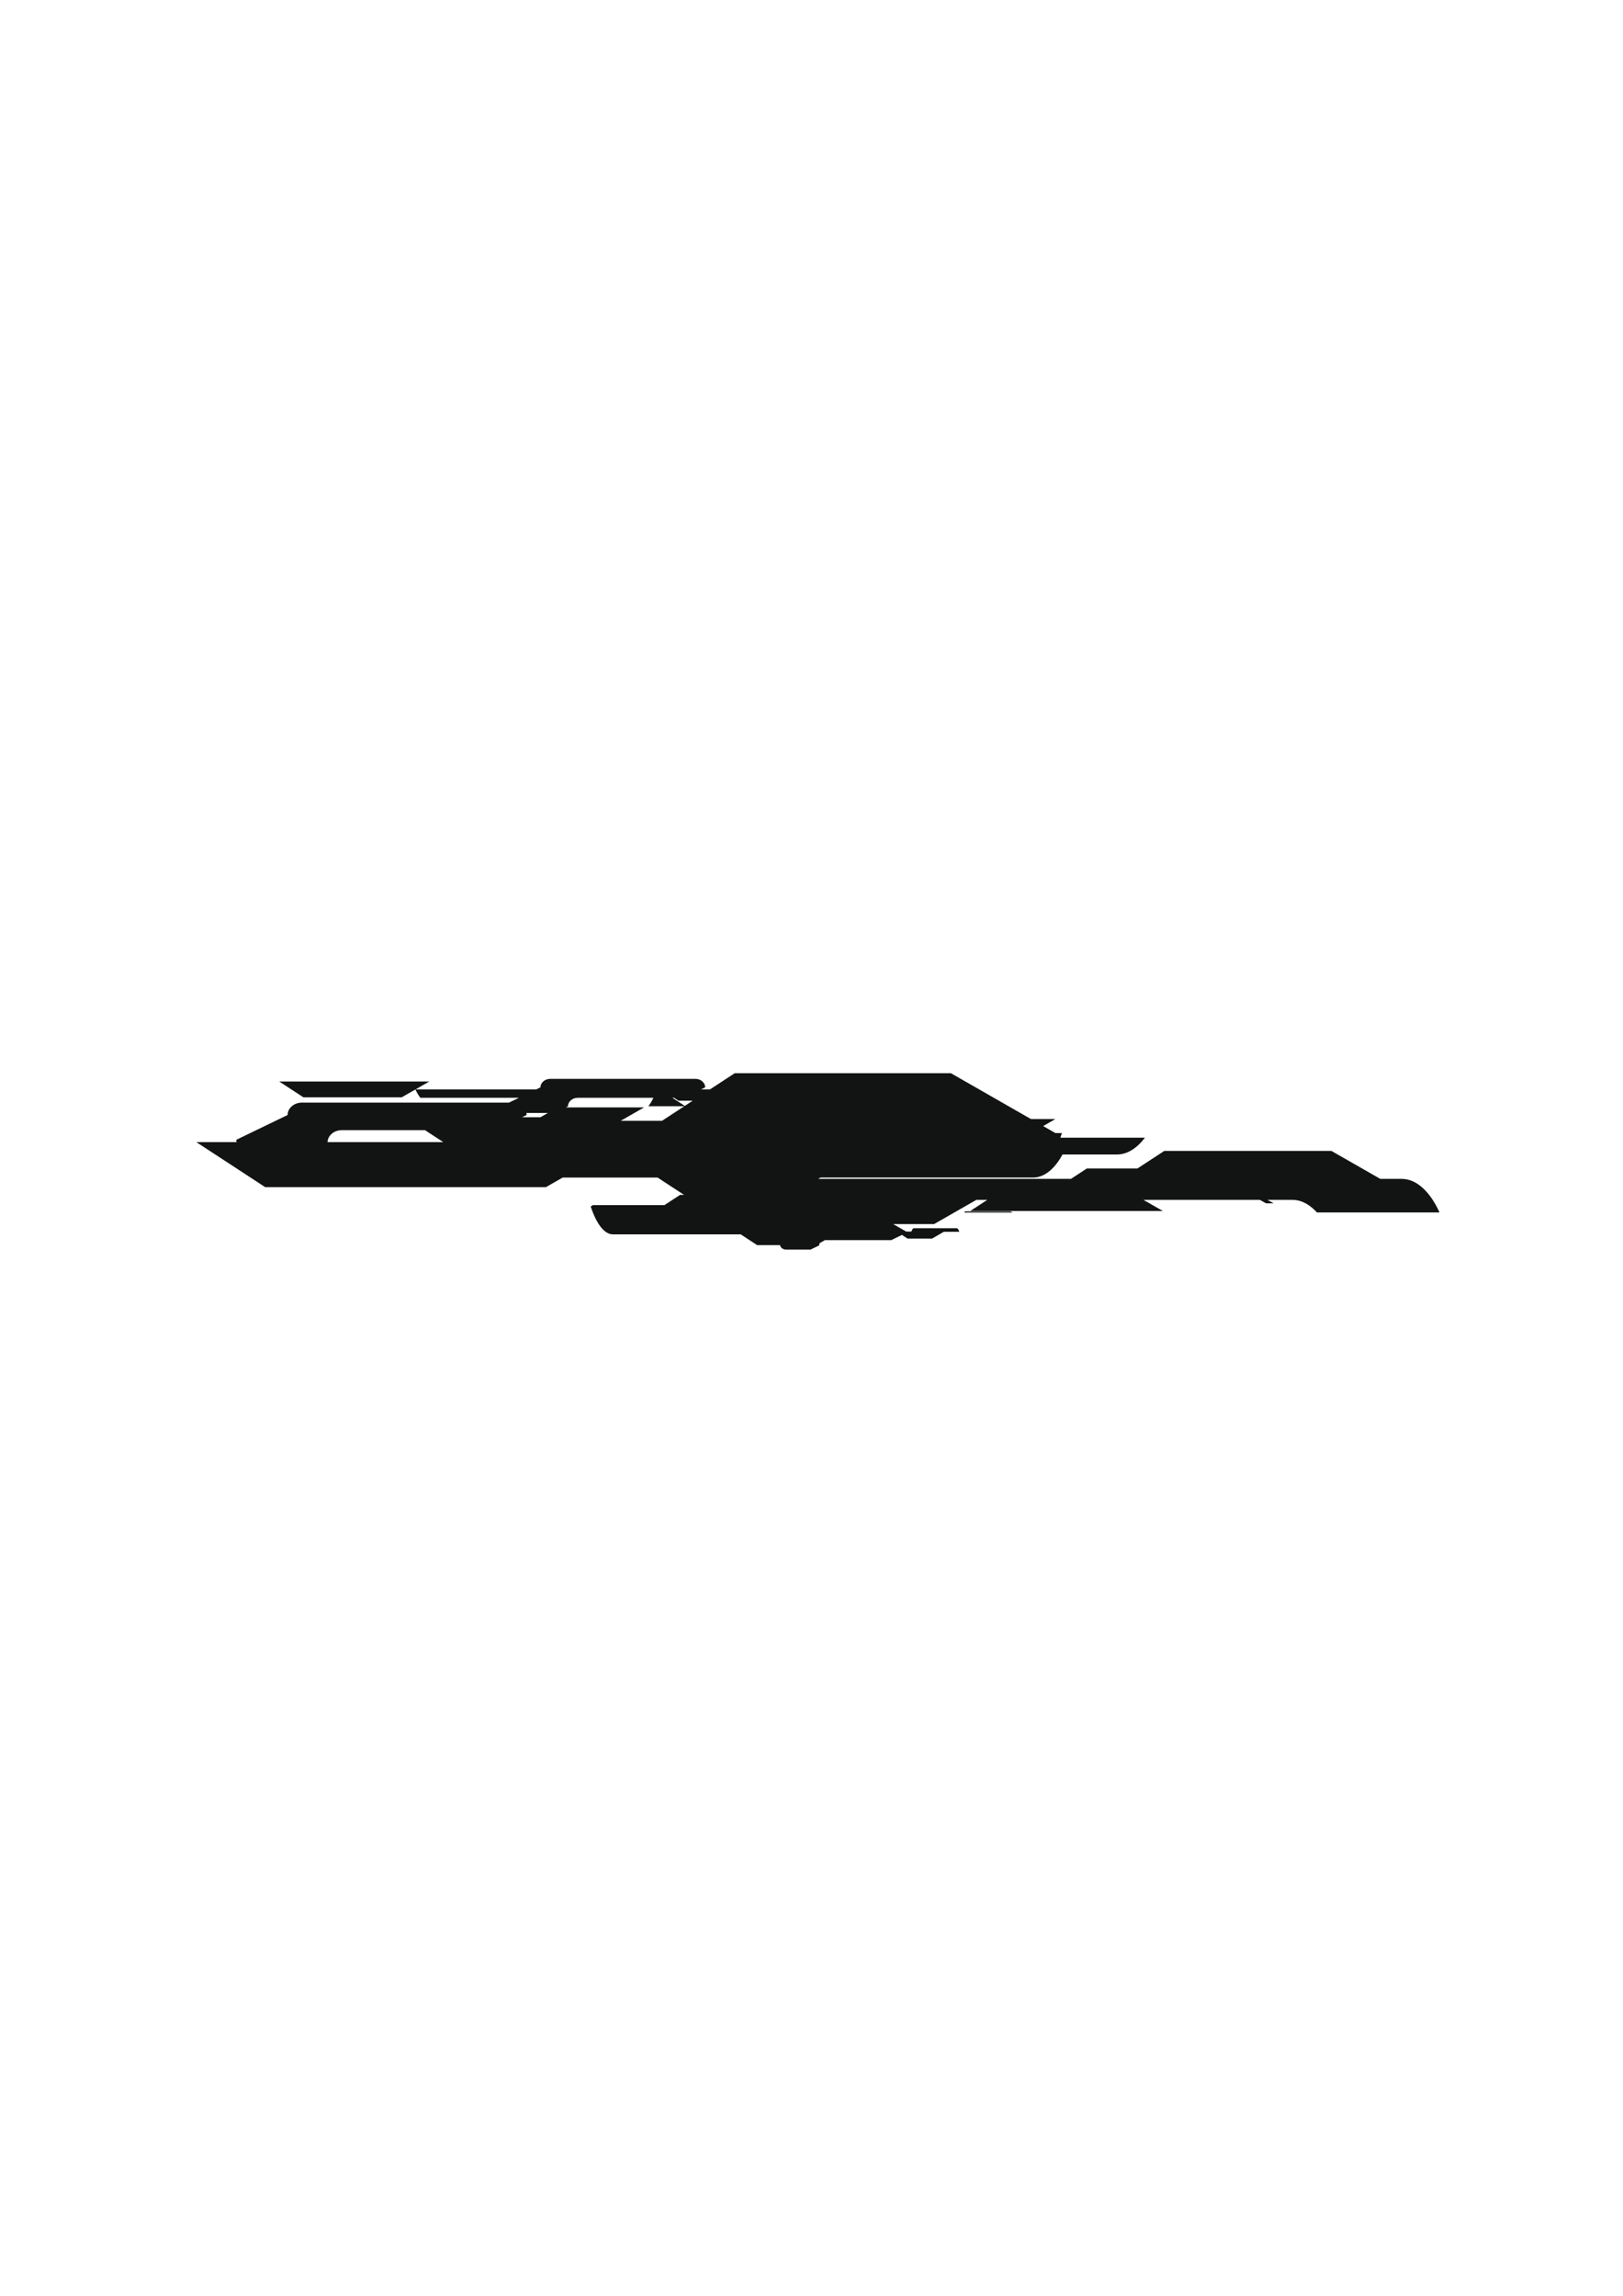 <svg xmlns="http://www.w3.org/2000/svg" xmlns:svg="http://www.w3.org/2000/svg" id="svg3228" width="744.094" height="1052.362" version="1.1"><g id="layer1"><g id="g19" transform="translate(-137.654,352.854)"><g id="g21"><line style="fill:none" id="line23" x1="227.668" x2="797.64" y1="179.508" y2="179.508"/><g id="g25"><path style="fill:#121413" id="path27" d="m 600.791,202.429 c 0.36,0 0.695,0.206 0.979,0.516 h -21.993 l 0.271,-0.516 h 20.743 z m 196.849,0.488 h -56.203 c -3.336,-3.657 -7.147,-5.767 -11.216,-5.767 h -11.437 l 2.746,1.569 h -3.477 l -2.756,-1.569 H 661.89 l 8.908,5.098 h -88.304 l 7.793,-5.098 h -4.993 l -19.397,11.098 h -18.751 l 5.983,3.425 h 2.376 c 0.306,-0.963 0.728,-1.544 1.198,-1.544 h 19.521 c 0.489,0 0.927,0.616 1.236,1.647 h -7.081 l -5.409,3.116 h -11.253 l -2.546,-1.675 -4.896,2.372 h -30.271 l -0.152,0.013 -2.356,1.351 c -0.185,0.327 -0.299,0.689 -0.299,1.081 l -3.94,1.906 h -11.228 c -1.394,0 -2.534,-0.888 -2.759,-2.034 h -10.464 l -7.548,-4.944 h -58.596 c -3.992,0 -7.584,-4.919 -10.198,-12.773 l 0.991,-0.644 h 32.823 l 7.17,-4.688 h 1.813 l -12.117,-7.932 h -43.525 l -1.037,0.593 -6.669,3.81 h -80.282 -48.375 l -31.585,-20.652 h 18.433 c -0.074,-0.342 -0.123,-0.694 -0.123,-1.057 l 23.537,-11.382 c 0,-3.116 2.923,-5.666 6.528,-5.666 h 94.939 l 4.568,-2.213 h -45.195 c -0.828,-1.097 -1.592,-2.374 -2.256,-3.82 l -6.268,3.586 h -45.092 l -11.073,-7.235 h 68.81 l -6.303,3.606 h 55.351 l 1.916,-0.928 c 0,-2.163 2.021,-3.888 4.507,-3.888 h 66.505 c 2.484,0 4.493,1.725 4.493,3.888 l -1.916,0.928 h 4.153 l 11.333,-7.418 H 573.6 l 36.695,21.014 h 11.243 l -5.625,3.219 5.624,3.219 h 2.962 l -0.706,2.112 h 38.781 c -3.695,4.841 -8.086,7.701 -12.837,7.701 h -24.95 c -3.567,6.556 -8.303,10.583 -13.537,10.583 h -97.423 l -1.036,0.593 h 115.875 l 7.279,-4.763 h 23.179 l 12.333,-8.063 h 76.587 l 22.417,12.826 h 9.812 c 6.886,0 13.066,5.948 17.367,15.399 z M 340.874,170.676 332.5,165.191 h -38.16 c -3.534,0 -6.406,2.455 -6.52,5.485 h 53.054 z m 47.974,-13.366 h -9.853 l 0.108,0.928 -2.131,1.031 h 8.466 l 3.41,-1.959 z m 62.531,-3.089 h -16.458 c 0.837,-1.109 1.609,-2.396 2.292,-3.862 H 402.55 c -2.485,0 -4.506,1.75 -4.506,3.913 l -1.019,0.49 h 35.926 l -10.74,6.154 h 18.94 l 10.228,-6.695 z m 3.857,-2.524 h -6.512 l -2.042,-1.338 h -0.751 l 5.679,3.712 3.626,-2.374 z"/></g></g></g></g></svg>